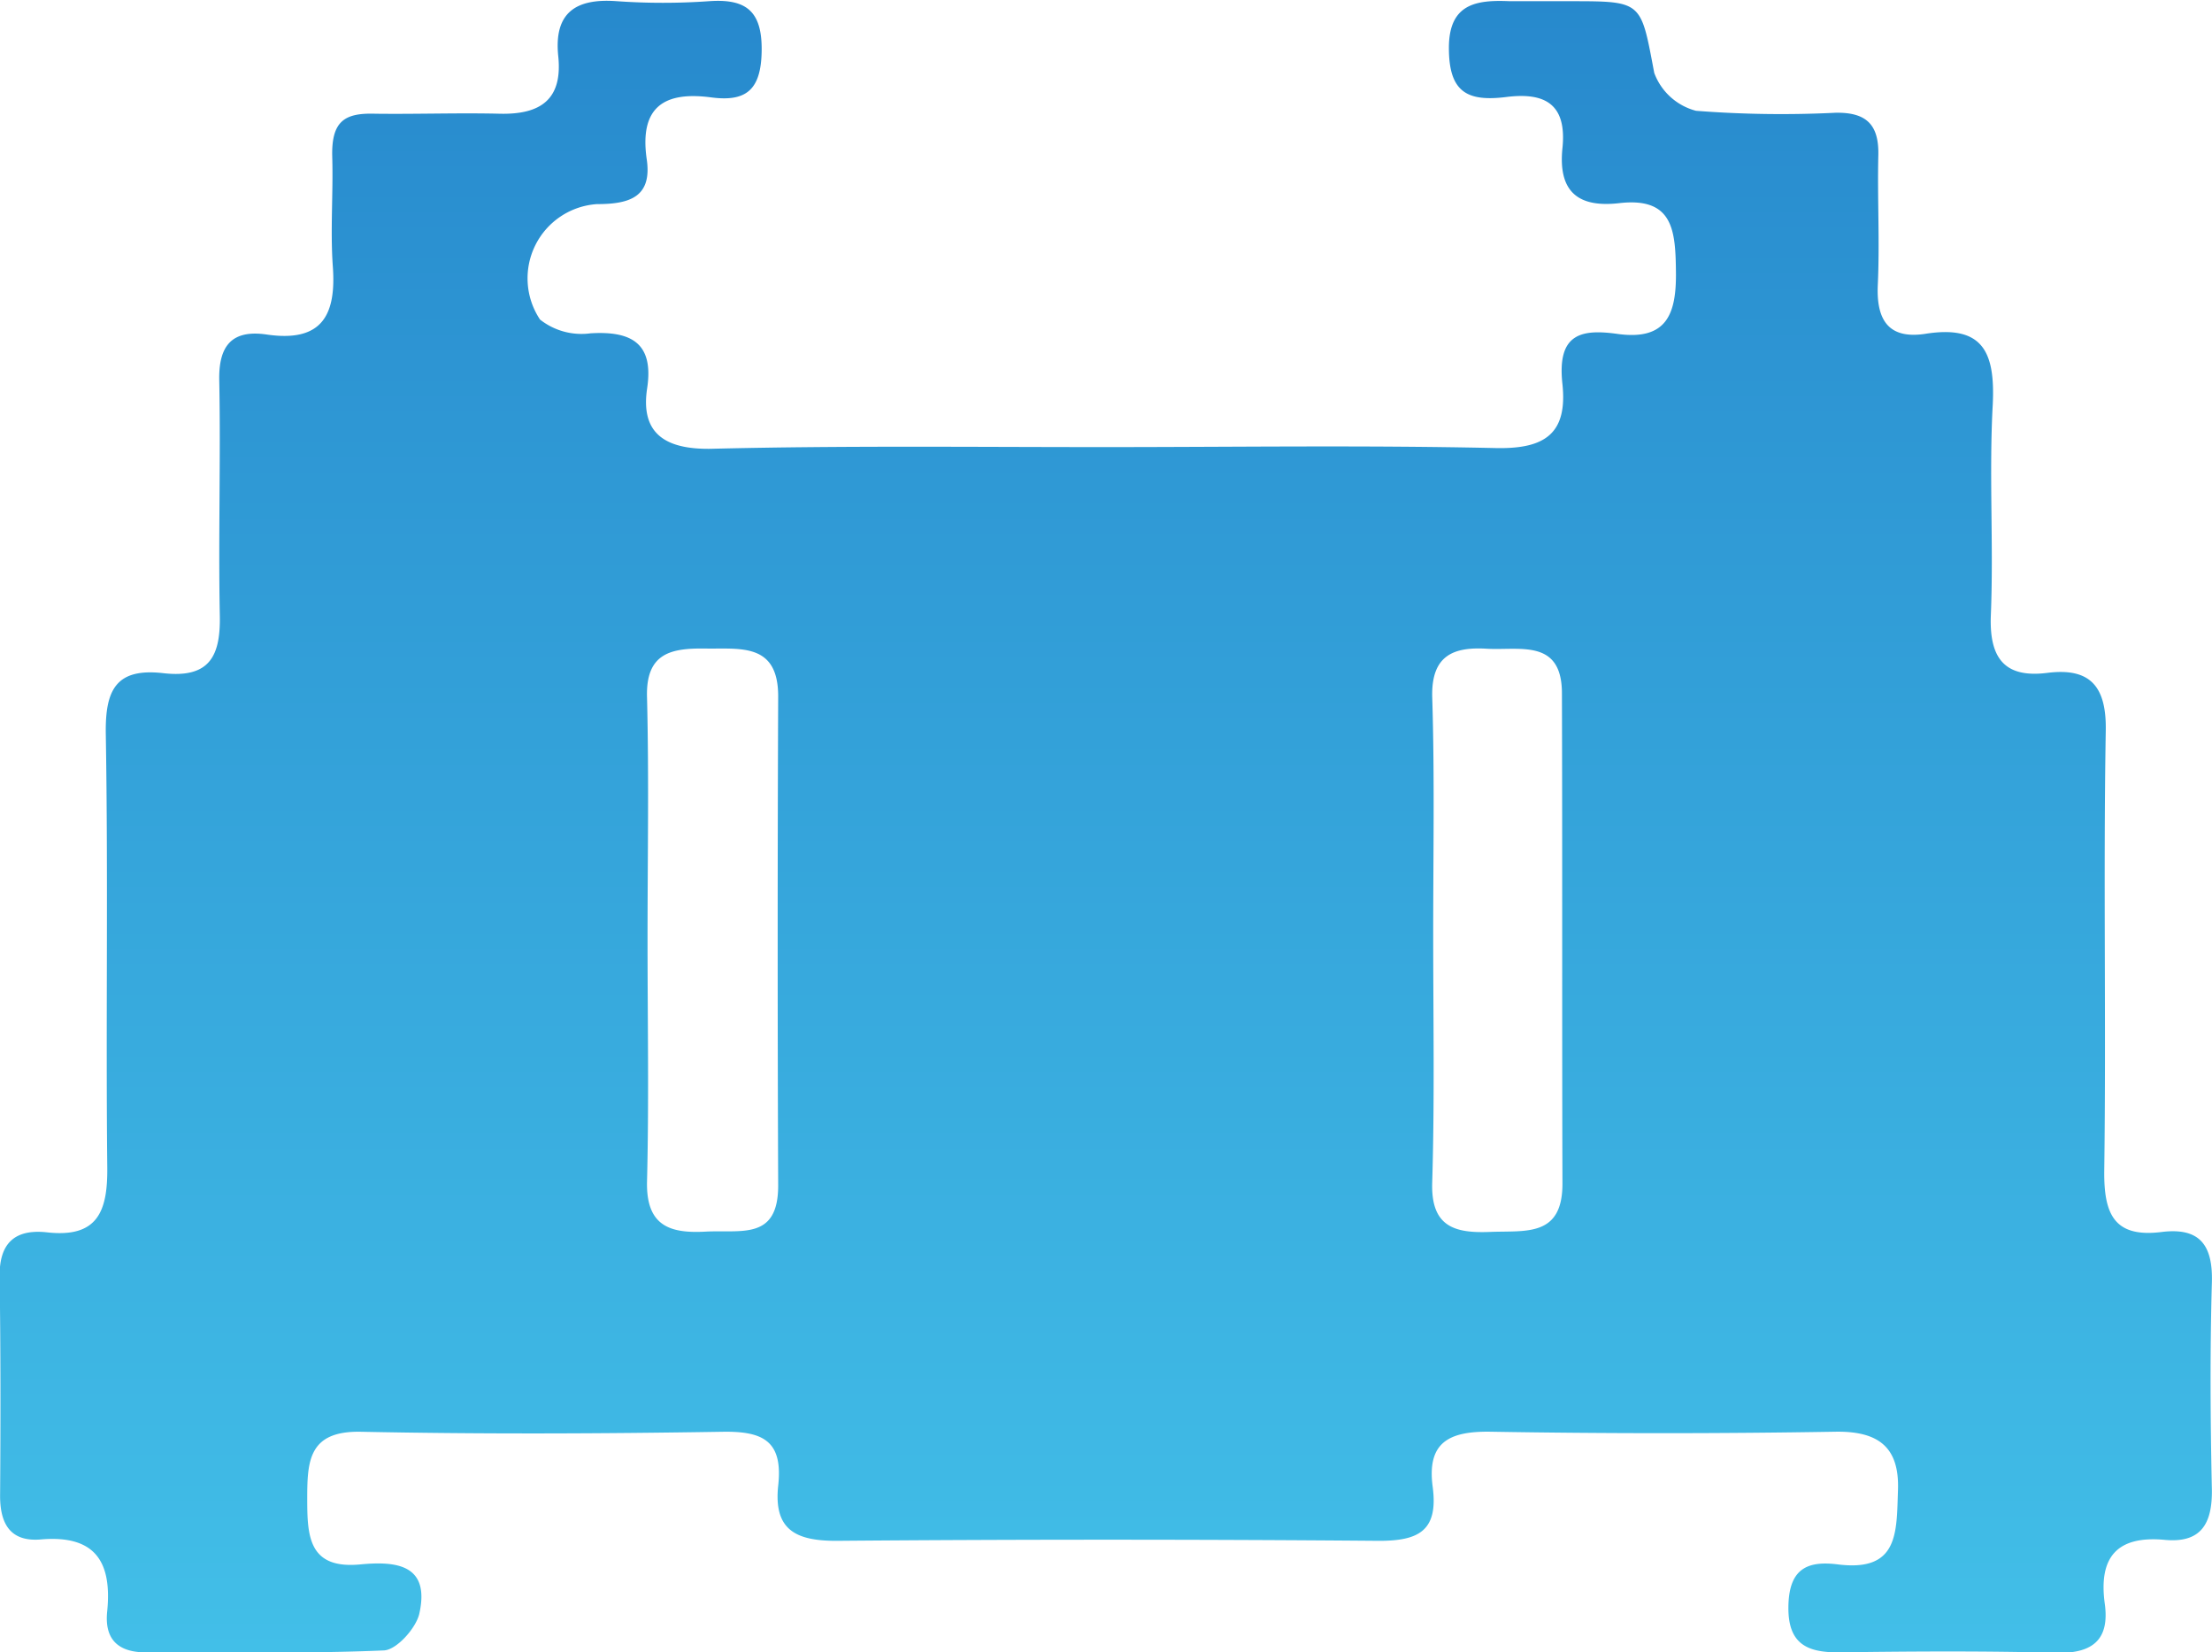 <svg xmlns="http://www.w3.org/2000/svg" xmlns:xlink="http://www.w3.org/1999/xlink" width="38.454" height="28.722" viewBox="0 0 38.454 28.722"><defs><style>.a{fill:url(#a);}</style><linearGradient id="a" x1="0.5" x2="0.5" y2="1" gradientUnits="objectBoundingBox"><stop offset="0" stop-color="#2789cd"/><stop offset="1" stop-color="#42bfe8"/></linearGradient></defs><path class="a" d="M660.973,379.7c2.281,0,4.553-.034,6.833.017.846.017,1.247-.248,1.153-1.119s.325-.957.974-.863c.846.111,1.008-.359,1-1.076s-.043-1.307-.982-1.2c-.726.085-1.068-.205-.991-.957s-.29-.974-.974-.888-1-.085-1-.854.478-.837,1.059-.811h1.076c1.238,0,1.2.009,1.435,1.247a1.06,1.06,0,0,0,.726.658,19.142,19.142,0,0,0,2.426.034c.53-.009.76.2.743.752-.017.752.026,1.495-.009,2.246-.026.606.188.94.82.846,1.008-.162,1.221.316,1.179,1.221-.068,1.221.017,2.451-.034,3.681-.026.735.239,1.085.982.991s1.033.231,1.016,1.016c-.043,2.545.008,5.091-.026,7.636-.008.743.162,1.17.991,1.068.666-.085.9.222.88.88-.034,1.2-.026,2.4,0,3.6.008.589-.188.931-.82.871-.828-.077-1.153.3-1.042,1.11.085.615-.2.863-.82.854-1.256-.034-2.52-.026-3.775-.009-.572.009-.914-.137-.905-.794s.325-.8.854-.735c1.068.137,1.025-.555,1.051-1.29s-.325-1.025-1.076-1.016q-3.007.051-6.022,0c-.709-.008-1.093.188-.991.957s-.248.94-.931.94c-3.143-.026-6.3-.026-9.438,0-.7,0-1.093-.188-1.008-.965s-.273-.94-.957-.931c-2.1.034-4.194.043-6.3,0-.9-.017-.931.5-.931,1.153s.017,1.239.922,1.153c.624-.06,1.221,0,1.025.863-.06.248-.393.623-.615.632-1.375.06-2.759.026-4.134.034-.5,0-.726-.239-.675-.717.085-.863-.214-1.324-1.145-1.247-.555.051-.726-.29-.717-.794.009-1.256.009-2.511-.008-3.775-.009-.581.265-.829.82-.769.88.1,1.059-.359,1.051-1.127-.026-2.52.017-5.031-.026-7.551-.009-.752.179-1.136,1-1.042s1-.316.982-1.025c-.026-1.349.017-2.7-.009-4.049-.017-.624.222-.905.837-.811.965.137,1.2-.359,1.136-1.2-.043-.624.009-1.256-.009-1.888s.222-.769.752-.752c.717.009,1.443-.017,2.161,0s1.093-.256,1.016-1,.29-1.008,1.008-.957a11.439,11.439,0,0,0,1.623,0c.641-.043.914.179.905.863s-.273.888-.871.811c-.82-.111-1.256.162-1.128,1.068.1.666-.3.786-.863.786a1.293,1.293,0,0,0-.991,2.007,1.165,1.165,0,0,0,.88.239c.717-.043,1.1.179.982.957s.307,1.059,1.093,1.051C656.421,379.673,658.7,379.7,660.973,379.7Zm-7.918,8.567c0,1.4.026,2.8-.009,4.2-.017.769.393.905,1.016.871s1.264.154,1.264-.8q-.017-4.254,0-8.507c0-.931-.658-.82-1.255-.829s-1.051.068-1.025.854C653.081,385.455,653.055,386.856,653.055,388.265Zm13.658-.1c0,1.443.026,2.878-.017,4.313-.026.777.393.888,1.008.863s1.256.094,1.256-.837c-.009-2.844,0-5.689-.009-8.524,0-.957-.735-.743-1.307-.777s-.965.111-.948.837C666.739,385.412,666.713,386.788,666.713,388.163Z" transform="translate(-641.798 -371.928)"/></svg>
